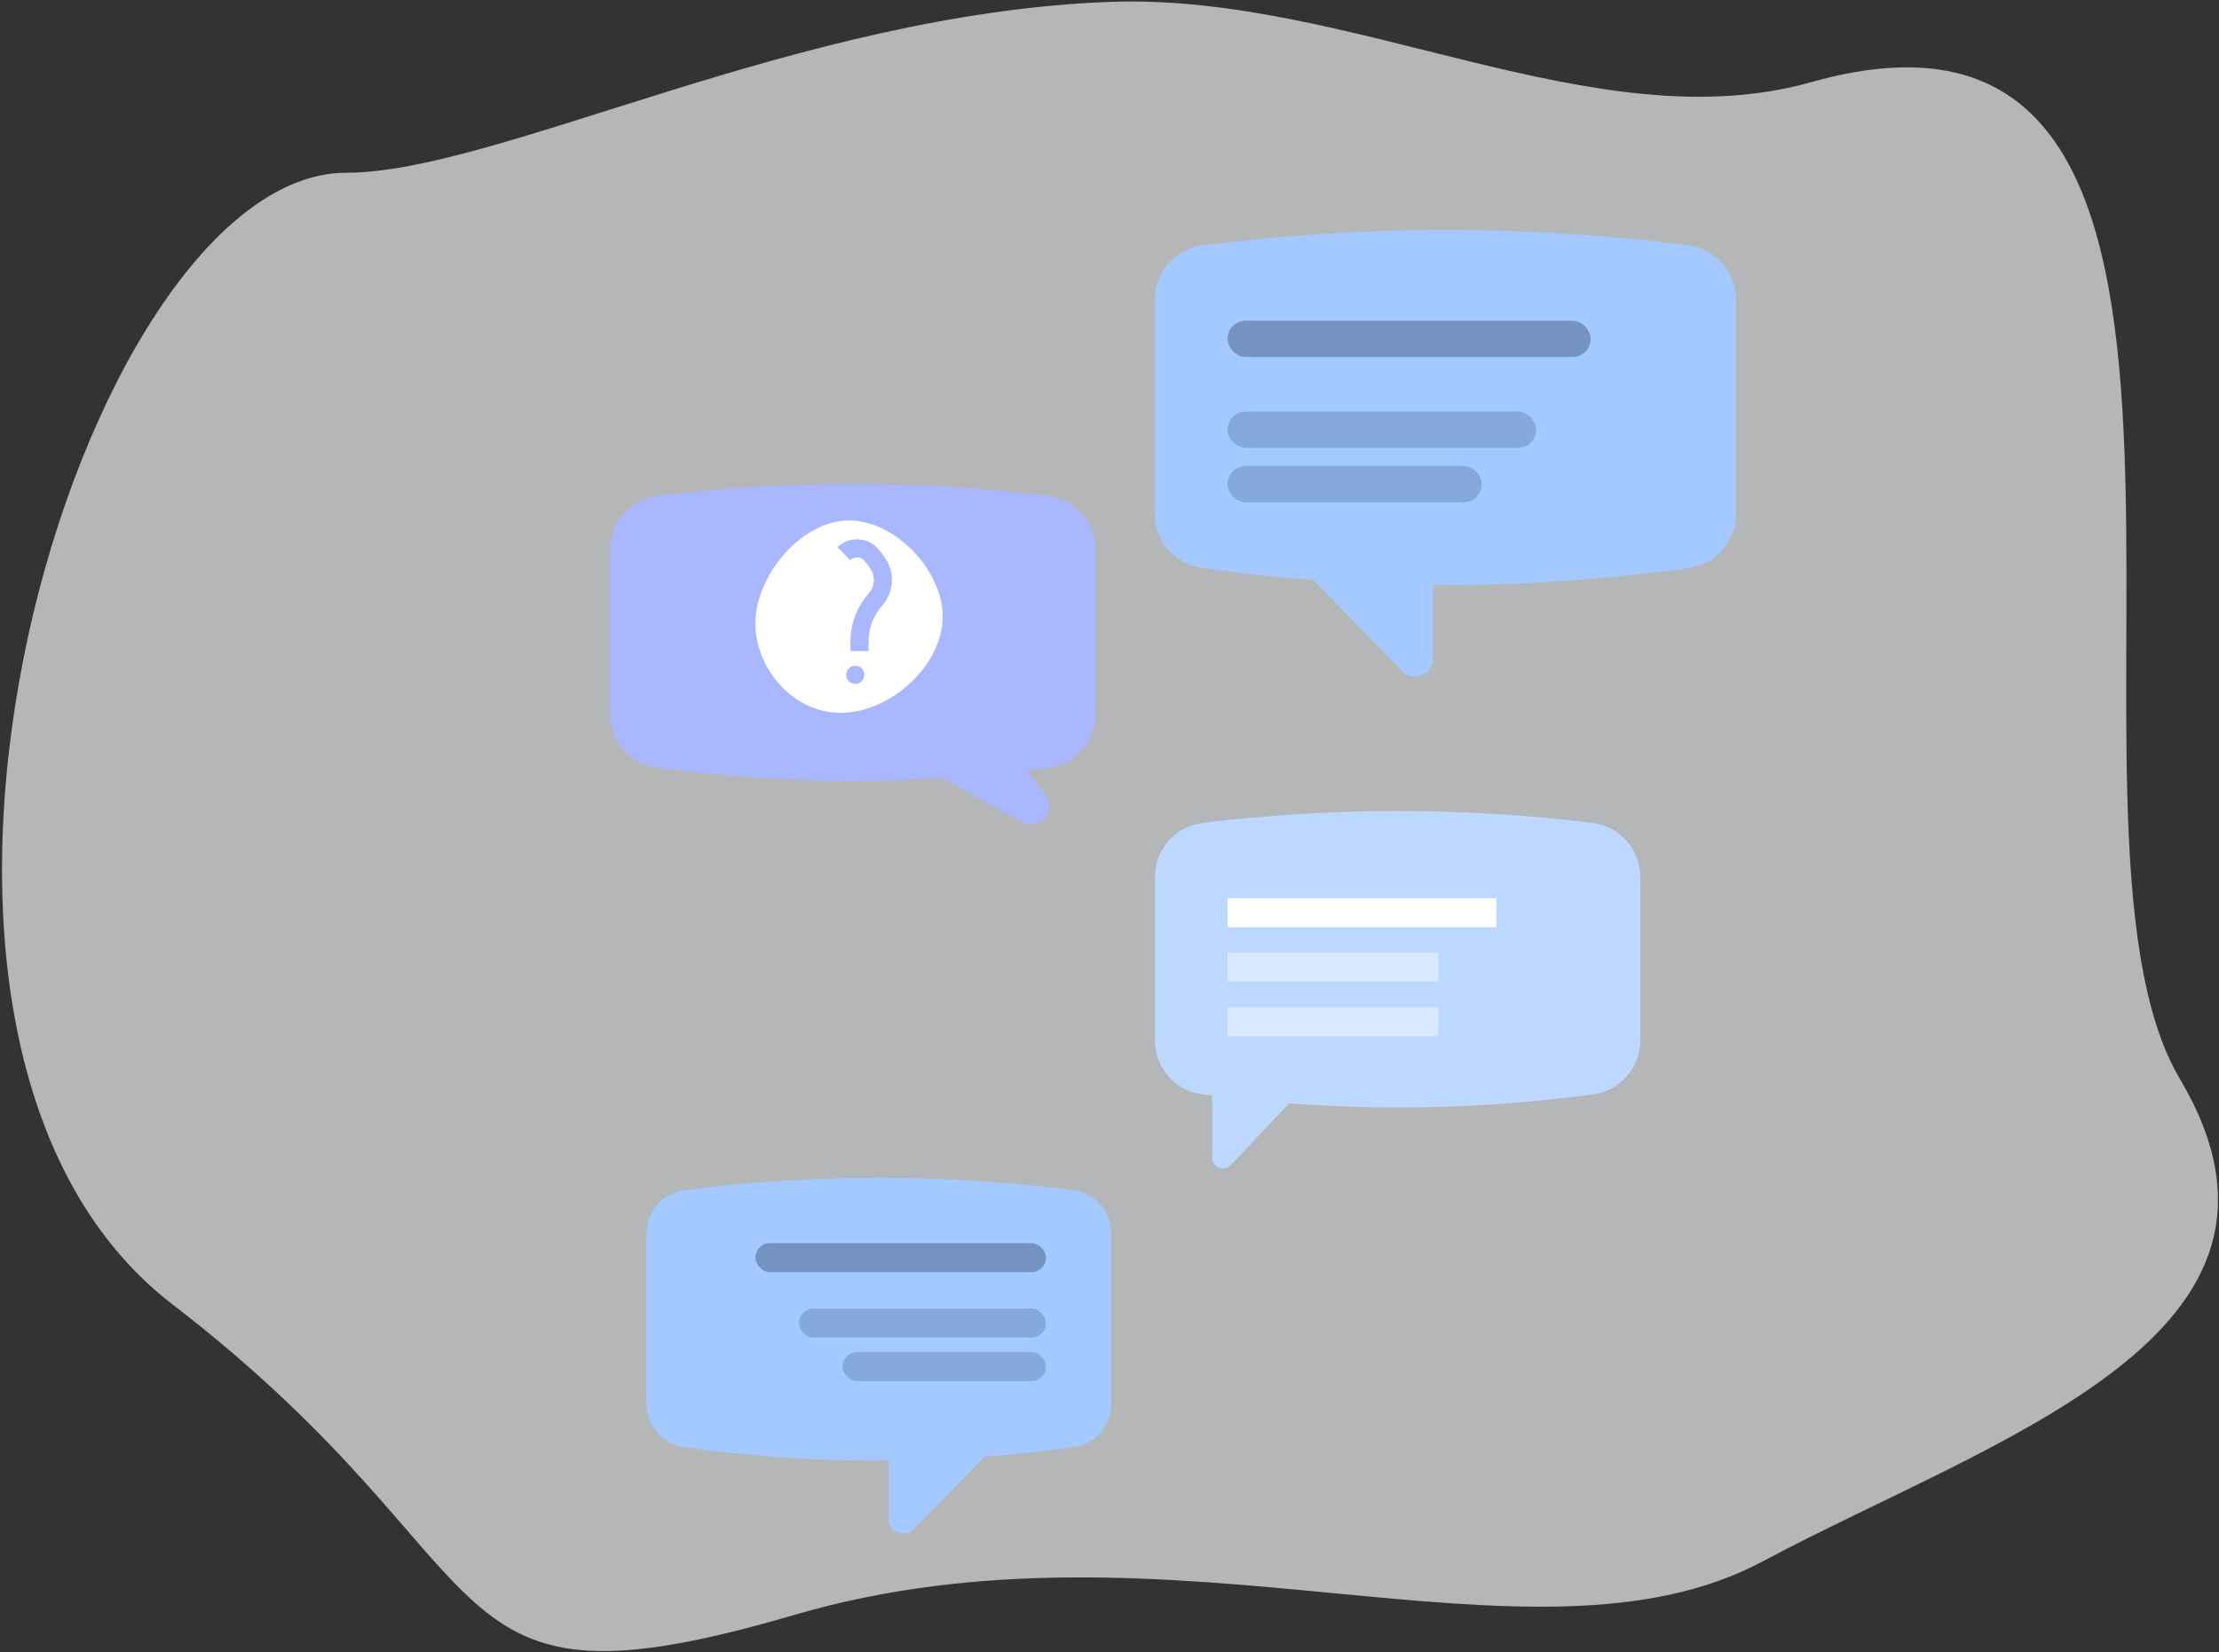 <?xml version="1.0" encoding="UTF-8"?>
<svg width="458px" height="341px" viewBox="0 0 458 341" version="1.1" xmlns="http://www.w3.org/2000/svg" xmlns:xlink="http://www.w3.org/1999/xlink">
    <rect x="0" y="0" width="458" height="341" fill="#333333" stroke="none"/>
    <!-- Generator: Sketch 51.3 (57544) - http://www.bohemiancoding.com/sketch -->
    <title>Group 6</title>
    <desc>Created with Sketch.</desc>
    <defs></defs>
    <g id="Layout" stroke="none" stroke-width="1" fill="none" fill-rule="evenodd">
        <g id="Slack" transform="translate(-492, -280)">
            <g id="Group-6" transform="translate(492, 280)">
                <g id="Group-5">
                    <g id="Rectangle-10">
                        <g id="Combined-Shape-+-Rectangle-12-+-Rectangle-12-Copy-+-Rectangle-12-Copy-Mask">
                            <path d="M363.839,322.225 C411.564,296.743 481.403,275.671 449.9,222.607 C418.397,169.542 475.896,-11.795 373.74,16.973 C329.254,29.5 278.889,-1.443 229.105,0.388 C164.568,2.761 102.549,35.643 71.524,35.643 C16.568,35.643 -36.894,213.438 35.557,269.158 C108.009,324.878 86.411,355.961 164.029,333.262 C241.647,310.564 316.114,347.708 363.839,322.225 Z" id="Mask" fill="#F3F5F8" opacity="0.673"></path>
                            <g id="Group" transform="translate(133, 243)" fill-rule="nonzero">
                                <path d="M46.386,58.438 L46.386,70.515 C46.386,72.172 45.042,73.515 43.386,73.515 C42.578,73.515 41.804,73.189 41.24,72.611 L26.597,57.622 C20.459,57.158 14.322,56.499 8.185,55.643 C3.737,55.024 0.427,51.22 0.427,46.73 L0.427,11.534 C0.427,7.001 3.799,3.175 8.296,2.606 C21.664,0.912 35.033,0.065 48.401,0.065 C61.769,0.065 75.138,0.912 88.506,2.606 C93.003,3.175 96.375,7.001 96.375,11.534 L96.375,46.73 C96.375,51.22 93.065,55.024 88.617,55.643 C75.212,57.511 61.806,58.445 48.401,58.445 C47.729,58.445 47.057,58.443 46.386,58.438 Z" id="Combined-Shape" fill="#A4C9FF" transform="translate(48.401, 36.789) scale(-1, 1) translate(-48.401, -36.789) "></path>
                                <rect id="Rectangle-12" fill="#7493C1" x="22.915" y="13.556" width="59.967" height="5.996" rx="2.998"></rect>
                                <rect id="Rectangle-12-Copy" fill="#86A9DB" x="31.91" y="27.046" width="50.972" height="5.996" rx="2.998"></rect>
                                <rect id="Rectangle-12-Copy" fill="#86A9DB" x="40.905" y="36.04" width="41.977" height="5.996" rx="2.998"></rect>
                            </g>
                        </g>
                        <path d="M211.951,158.962 L215.815,164.098 C217.06,165.753 216.727,168.104 215.072,169.349 C213.892,170.237 212.3,170.35 211.007,169.636 L194.524,160.543 C188.355,160.923 182.186,161.114 176.017,161.114 C162.572,161.114 149.127,160.21 135.683,158.403 C130.099,157.652 125.931,152.887 125.931,147.253 L125.931,113.537 C125.931,107.852 130.174,103.06 135.818,102.37 C149.217,100.734 162.617,99.916 176.017,99.916 C189.416,99.916 202.816,100.734 216.216,102.37 C221.86,103.06 226.102,107.852 226.102,113.537 L226.102,147.253 C226.102,152.887 221.935,157.652 216.351,158.403 C214.884,158.6 213.418,158.786 211.951,158.962 Z" id="Combined-Shape" fill="#A9B7FF" fill-rule="nonzero"></path>
                        <path d="M266.058,227.73 L254.06,240.428 C253.206,241.331 251.782,241.371 250.879,240.518 C250.429,240.093 250.174,239.501 250.174,238.882 L250.174,226.124 C249.49,226.037 248.806,225.947 248.121,225.855 C242.537,225.105 238.37,220.34 238.37,214.706 L238.37,180.99 C238.37,175.304 242.612,170.512 248.256,169.823 C261.656,168.187 275.056,167.368 288.455,167.368 C301.855,167.368 315.255,168.187 328.655,169.823 C334.298,170.512 338.541,175.304 338.541,180.99 L338.541,214.706 C338.541,220.34 334.373,225.105 328.789,225.855 C315.345,227.663 301.9,228.566 288.455,228.566 C280.99,228.566 273.524,228.288 266.058,227.73 Z" id="Combined-Shape" fill="#BDD8FF" fill-rule="nonzero"></path>
                        <rect id="Rectangle" fill="#FFFFFF" fill-rule="nonzero" x="253.362" y="185.356" width="55.47" height="5.996"></rect>
                        <rect id="Rectangle-Copy" fill-opacity="0.429" fill="#FFFFFF" fill-rule="nonzero" x="253.362" y="196.598" width="43.476" height="5.996"></rect>
                        <rect id="Rectangle-Copy-2" fill-opacity="0.429" fill="#FFFFFF" fill-rule="nonzero" x="253.362" y="207.84" width="43.476" height="5.996"></rect>
                    </g>
                    <g id="Group-3" transform="translate(238, 47)" fill-rule="nonzero">
                        <path d="M57.818,73.716 L57.818,88.884 C57.818,90.955 56.139,92.634 54.068,92.634 C53.056,92.634 52.086,92.224 51.38,91.499 L33.082,72.691 C25.408,72.109 17.735,71.281 10.061,70.207 C4.504,69.429 0.37,64.676 0.37,59.065 L0.37,14.802 C0.37,9.137 4.581,4.357 10.2,3.642 C26.913,1.516 43.625,0.453 60.337,0.453 C77.05,0.453 93.762,1.516 110.474,3.642 C116.093,4.357 120.304,9.137 120.304,14.802 L120.304,59.065 C120.304,64.676 116.17,69.429 110.614,70.207 C93.855,72.552 77.096,73.725 60.337,73.725 C59.497,73.725 58.658,73.722 57.818,73.716 Z" id="Combined-Shape" fill="#A4C9FF"></path>
                        <rect id="Rectangle-12" fill="#7493C1" x="15.362" y="19.189" width="74.959" height="7.495" rx="3.747"></rect>
                        <rect id="Rectangle-12-Copy" fill="#86A9DB" x="15.362" y="37.926" width="63.715" height="7.495" rx="3.747"></rect>
                        <rect id="Rectangle-12-Copy" fill="#86A9DB" x="15.362" y="49.168" width="52.471" height="7.495" rx="3.747"></rect>
                    </g>
                </g>
                <path d="M211.951,158.962 L215.815,164.098 C217.06,165.753 216.727,168.104 215.072,169.349 C213.892,170.237 212.3,170.35 211.007,169.636 L194.524,160.543 C188.355,160.923 182.186,161.114 176.017,161.114 C162.572,161.114 149.127,160.21 135.683,158.403 C130.099,157.652 125.931,152.887 125.931,147.253 L125.931,113.537 C125.931,107.852 130.174,103.06 135.818,102.37 C149.217,100.734 162.617,99.916 176.017,99.916 C189.416,99.916 202.816,100.734 216.216,102.37 C221.86,103.06 226.102,107.852 226.102,113.537 L226.102,147.253 C226.102,152.887 221.935,157.652 216.351,158.403 C214.884,158.6 213.418,158.786 211.951,158.962 Z" id="Combined-Shape" fill="#A9B7FF" fill-rule="nonzero"></path>
                <path d="M155.931,127.886 C155.507,137.423 163.367,147.116 173.476,147.116 C183.586,147.116 194.113,137.735 194.551,127.886 C194.989,118.038 184.896,107.411 175.241,107.411 C165.586,107.411 156.355,118.349 155.931,127.886 Z" id="Path-33" fill="#FFFFFF" fill-rule="nonzero"></path>
                <path d="M174.154,114.27 L174.154,114.27 C175.729,112.76 178.23,112.814 179.739,114.389 C179.857,114.512 179.967,114.643 180.068,114.78 L181.04,116.101 C182.743,118.414 182.594,121.604 180.682,123.748 L180.682,123.748 C178.569,126.117 177.402,129.18 177.402,132.355 L177.402,134.369" id="Path-34" stroke="#A9B7FF" stroke-width="3.75" fill-rule="nonzero"></path>
                <ellipse id="Oval-7" fill="#A9B7FF" fill-rule="nonzero" cx="176.529" cy="139.263" rx="1.874" ry="1.874"></ellipse>
            </g>
        </g>
    </g>
</svg>